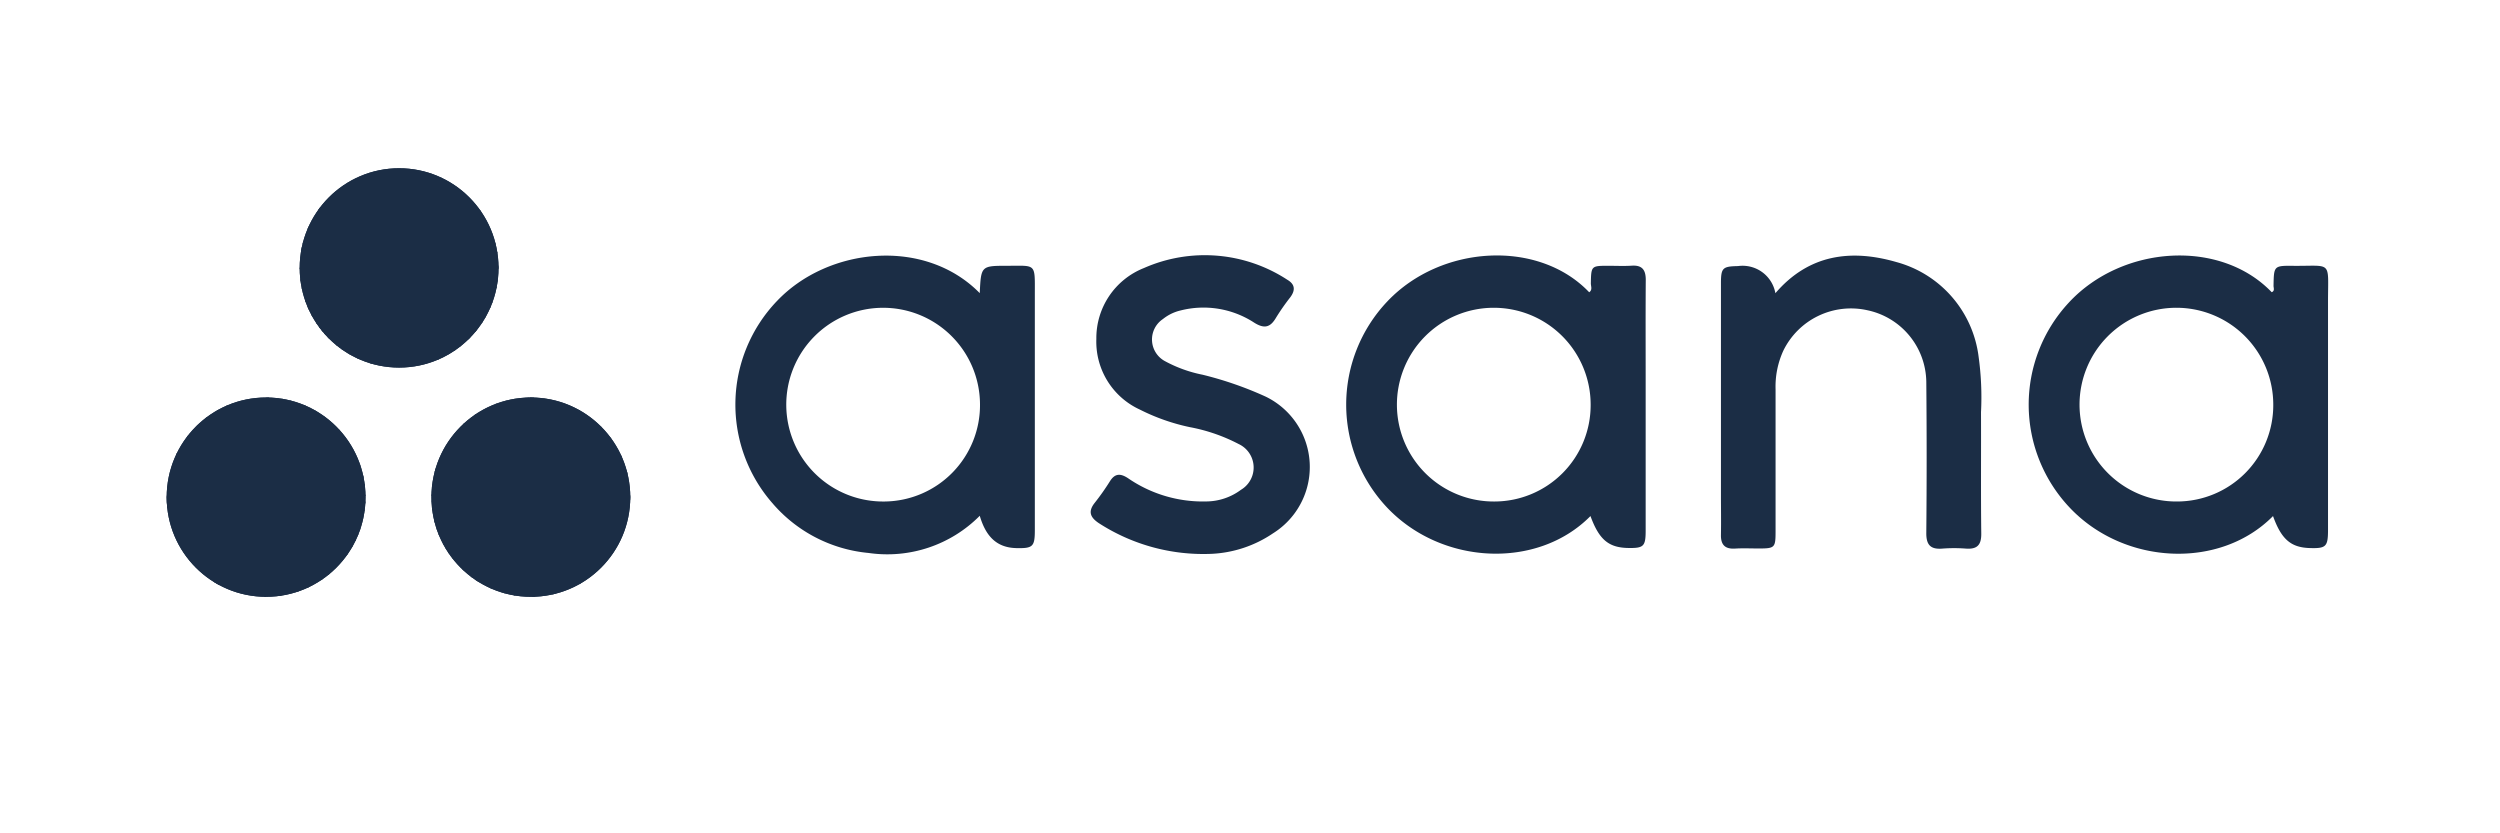 <svg id="Layer_1" data-name="Layer 1" xmlns="http://www.w3.org/2000/svg" xmlns:xlink="http://www.w3.org/1999/xlink" viewBox="0 0 150 50"><defs><style>.cls-1{fill:none;}.cls-2{fill:#1b2d45;}.cls-3{clip-path:url(#clip-path);}.cls-4{clip-path:url(#clip-path-2);}.cls-5{clip-path:url(#clip-path-3);}.cls-6{clip-path:url(#clip-path-4);}</style><clipPath id="clip-path"><rect class="cls-1" width="150" height="50"/></clipPath><clipPath id="clip-path-2"><ellipse class="cls-2" cx="23.946" cy="16.075" rx="5.966" ry="5.98"/></clipPath><clipPath id="clip-path-3"><ellipse class="cls-2" cx="31.851" cy="29.829" rx="5.966" ry="5.98"/></clipPath><clipPath id="clip-path-4"><ellipse class="cls-2" cx="15.966" cy="29.829" rx="5.966" ry="5.98"/></clipPath></defs><g class="cls-3"><ellipse class="cls-2" cx="23.946" cy="16.075" rx="5.966" ry="5.98"/><g class="cls-4"><path class="cls-2" d="M18.173,18.059a.858.858,0,0,1-.161-.6.976.976,0,0,1,.428-.491,9.759,9.759,0,0,1,6.831-1.648A8.64,8.64,0,0,1,29.9,17.314a2.025,2.025,0,0,1-.276.892c-.375.079-.584-.222-.848-.382a8.636,8.636,0,0,0-9.608-.057C18.871,17.948,18.6,18.293,18.173,18.059Z"/><path class="cls-2" d="M17.859,16.125a2.559,2.559,0,0,1,.148-1.352c.717.173,1.294-.279,1.881-.512,3.194-1.267,6.262-.735,9.311.479a2.034,2.034,0,0,1,.733.492.1.1,0,0,1,.01.113c.06.284.193.624-.087.816s-.549-.086-.8-.228a10.958,10.958,0,0,0-4.078-1.275,10.212,10.212,0,0,0-5.463.979C18.993,15.863,18.5,16.266,17.859,16.125Z"/><path class="cls-2" d="M18.431,13.542a2.052,2.052,0,0,1,.6-1.021,13.563,13.563,0,0,1,8.548-.425,12.649,12.649,0,0,1,1.362.588,3.037,3.037,0,0,1,.571,1.052.472.472,0,0,1-.614.094,16.112,16.112,0,0,0-2.167-.734,4.986,4.986,0,0,0-1.684-.22,10.47,10.47,0,0,0-5.38.667,2.583,2.583,0,0,1-1,.248C18.515,13.793,18.359,13.767,18.431,13.542Z"/><path class="cls-2" d="M17.859,16.125a36.265,36.265,0,0,1,3.476-1.434,9.44,9.44,0,0,1,3.8-.224,10.494,10.494,0,0,1,4.314,1.466c.443.266.452.253.5-.588a2.274,2.274,0,0,1,0,1.531c-.439.092-.745-.2-1.079-.388a11.49,11.49,0,0,0-4.72-1.265,10.692,10.692,0,0,0-5.573,1.431c-.218.1-.414.287-.688.21Z"/><path class="cls-2" d="M18.431,13.542c.4.238.784-.028,1.092-.153a11.265,11.265,0,0,1,4.348-.77,22.545,22.545,0,0,1,4.156.571c.522.1.879.669,1.489.546l.273.9c-.435.212-.748-.146-1.093-.27a14.585,14.585,0,0,0-4.819-.916,12.892,12.892,0,0,0-5.153,1.084c-.226.094-.654.448-.582-.248A1.19,1.19,0,0,1,18.431,13.542Z"/><path class="cls-2" d="M19.951,11.52a5.951,5.951,0,0,1,7.907-.034c-.028.518-.4.384-.694.351-.8-.091-1.588-.28-2.394-.379a12.639,12.639,0,0,0-4.008.389C20.122,11.97,20.052,11.978,19.951,11.52Z"/><path class="cls-2" d="M18.142,14.287c.108.5.342.155.518.068a8.8,8.8,0,0,1,3.647-1.087,14.209,14.209,0,0,1,4.685.324c.952.311,1.877.663,2.8,1.045l.143.595a19.457,19.457,0,0,0-4.493-1.352,9.824,9.824,0,0,0-5.4.563,10.018,10.018,0,0,0-1.626.652c-.376.245-.395-.055-.406-.322A.592.592,0,0,1,18.142,14.287Z"/><path class="cls-2" d="M17.885,16.864a10.377,10.377,0,0,1,5.079-1.87,12.069,12.069,0,0,1,4.01.482,21.017,21.017,0,0,1,2.971,1.4l-.045.438c-.829-.245-1.492-.825-2.283-1.142a10.047,10.047,0,0,0-5.763-.481,12.311,12.311,0,0,0-3.842,1.773A.827.827,0,0,1,17.885,16.864Z"/><path class="cls-2" d="M19.951,11.52c.075.424.335.251.561.17a11.081,11.081,0,0,1,3.287-.531,10.11,10.11,0,0,1,3.224.443c.252.075.621.347.835-.116.511.265.712.81,1.087,1.2a19.768,19.768,0,0,1-2.563-.623,13.127,13.127,0,0,0-6.618.423c-.22.071-.473.35-.729.037A2.531,2.531,0,0,1,19.951,11.52Z"/><path class="cls-2" d="M20.1,20.839a1.02,1.02,0,0,1-.452-.395c-.05-.492.329-.7.653-.9a6.6,6.6,0,0,1,6.623-.442,5.575,5.575,0,0,1,1.125.835.375.375,0,0,1,.1.526.954.954,0,0,1-.46.409.318.318,0,0,1-.129-.071c-1.741-2.015-5.216-1.64-6.981-.3A2.082,2.082,0,0,1,20.1,20.839Z"/><path class="cls-2" d="M18.566,18.971l-.127-.279c-.08-.3.123-.46.318-.605a8.644,8.644,0,0,1,10.511.14.754.754,0,0,1,.233.283,1.023,1.023,0,0,1-.306.614,9.415,9.415,0,0,0-3.564-1.739A8.049,8.049,0,0,0,19.406,18.6C19.153,18.768,18.948,19.086,18.566,18.971Z"/><path class="cls-2" d="M29.5,18.51c-.543-.137-.9-.582-1.371-.84a8.246,8.246,0,0,0-4.757-1.121,7.229,7.229,0,0,0-4.934,2.143,1,1,0,0,1-.267-.633,2.709,2.709,0,0,0,1.1-.591,8.38,8.38,0,0,1,4.849-1.323,9.013,9.013,0,0,1,5.507,2.061A.306.306,0,0,1,29.5,18.51Z"/><path class="cls-2" d="M18.566,18.971a8.42,8.42,0,0,1,5.991-1.946,7.822,7.822,0,0,1,4.526,1.834c.065.055.076.175.112.265l-.161.27a1.416,1.416,0,0,1-.713-.363,7.892,7.892,0,0,0-7.615-.772,7.114,7.114,0,0,0-1.8,1.276A1.07,1.07,0,0,1,18.566,18.971Z"/><path class="cls-2" d="M18.909,19.535a2.513,2.513,0,0,1,1.685-1.444,8.038,8.038,0,0,1,8.363,1.178.447.447,0,0,1,.077.125.725.725,0,0,1-.3.43,10.459,10.459,0,0,0-2.641-1.439,7.265,7.265,0,0,0-6.468,1.095c-.177.13-.33.31-.587.225Z"/><path class="cls-2" d="M28.153,20.467a3.192,3.192,0,0,0-2.108-1.476,6.8,6.8,0,0,0-1.861-.372,5.927,5.927,0,0,0-4.536,1.825l-.147-.151c-.22-.46.175-.6.43-.8a15.124,15.124,0,0,1,2.294-1.158.636.636,0,0,1,.191-.078,2.751,2.751,0,0,0,.785-.109,1.674,1.674,0,0,1,.408-.085,7.213,7.213,0,0,1,.764.009,6.286,6.286,0,0,1,3.855,1.364c.192.141.446.242.364.56A1.068,1.068,0,0,1,28.153,20.467Z"/><path class="cls-2" d="M20.1,20.839c.208-.61.788-.773,1.275-1.029a6.291,6.291,0,0,1,4.545-.352,2.471,2.471,0,0,1,1.773,1.418l-.276.2a.948.948,0,0,1-.334-.153,5.166,5.166,0,0,0-6.154-.113,1.431,1.431,0,0,1-.538.235Z"/><path class="cls-2" d="M20.391,21.045c1.916-1.916,5.654-1.742,7.026.031l-.325.224c-.386-.057-.642-.364-.983-.508a4.842,4.842,0,0,0-4.879.329,1.592,1.592,0,0,1-.389.215A.76.76,0,0,1,20.391,21.045Z"/><path class="cls-2" d="M23.524,18.207l-.3.149a.937.937,0,0,0-.745,0h-.149A11.446,11.446,0,0,0,19.5,19.841a.3.3,0,0,1-.344.026l-.12-.162a7.481,7.481,0,0,1,7.816-1.293,3.094,3.094,0,0,1,1.88,1.412l-.14.175a4.909,4.909,0,0,0-3.927-1.668c-.079.006-.165-.08-.247-.124A1.146,1.146,0,0,0,23.524,18.207Z"/><path class="cls-2" d="M22.042,21.9a1.166,1.166,0,0,1-.609-.258c-.058-.286.168-.4.349-.5a4.294,4.294,0,0,1,4.232-.032c.213.109.448.241.358.56a1.083,1.083,0,0,1-.618.241A5.181,5.181,0,0,0,22.042,21.9Z"/><path class="cls-2" d="M22.042,21.9a3.243,3.243,0,0,1,3.712.011A5.289,5.289,0,0,1,22.042,21.9Z"/><path class="cls-2" d="M20.841,21.336A2.524,2.524,0,0,1,22.8,20.228a4.517,4.517,0,0,1,4.29,1.072l-.419.225a4.326,4.326,0,0,0-3.6-.872,8.652,8.652,0,0,0-1.942.843A.332.332,0,0,1,20.841,21.336Z"/><path class="cls-2" d="M21.133,21.5a4.189,4.189,0,0,1,4.18-.922,2.247,2.247,0,0,1,1.36.951l-.3.142A3.785,3.785,0,0,0,22.564,21a2.505,2.505,0,0,0-1.131.638A.336.336,0,0,1,21.133,21.5Z"/><path class="cls-2" d="M19.156,19.867a12.854,12.854,0,0,1,2.386-1.326c.257-.082.526-.124.79-.185-.015.35-.332.327-.538.4a8.672,8.672,0,0,0-1.828.925c-.232.153-.451.3-.465.611A.832.832,0,0,1,19.156,19.867Z"/><path class="cls-2" d="M22.481,18.356a.5.5,0,0,1,.745,0C22.978,18.308,22.729,18.521,22.481,18.356Z"/><path class="cls-2" d="M23.524,18.207a.676.676,0,0,1,.894,0Z"/></g><ellipse class="cls-2" cx="31.851" cy="29.829" rx="5.966" ry="5.98"/><g class="cls-5"><path class="cls-2" d="M32.608,23.849a2.26,2.26,0,0,1,1.239.282,15.834,15.834,0,0,1-.365,3.518A10.455,10.455,0,0,1,30.821,32.3,11.92,11.92,0,0,1,27.7,34.27a1.566,1.566,0,0,1-.638-.72c.29-.511.88-.565,1.311-.86A6.519,6.519,0,0,0,30.7,30.608a1.489,1.489,0,0,1,.213-.242,8.588,8.588,0,0,0,1.644-3.9A8.5,8.5,0,0,0,32.608,23.849Z"/><path class="cls-2" d="M34.872,24.589a1.111,1.111,0,0,1,.677.476,7.8,7.8,0,0,1-.459,3.421,11.236,11.236,0,0,1-5.228,6.663,2.008,2.008,0,0,1-.55.214L28.59,35c-.184-.411.2-.428.4-.542a12.035,12.035,0,0,0,2.875-2.3,3.882,3.882,0,0,0,.395-.619,8.87,8.87,0,0,0,2.119-4.715,4.948,4.948,0,0,0,.117-1.608C34.457,25,34.419,24.6,34.872,24.589Z"/><path class="cls-2" d="M36.759,26.247a2.142,2.142,0,0,1,.6,1.037c-.356.763-.46,1.605-.748,2.392a13.943,13.943,0,0,1-3.714,5.532,6.344,6.344,0,0,1-1.03.713l-.9-.039c-.438-.425.114-.462.266-.61a17.136,17.136,0,0,0,3.344-3.727,13.056,13.056,0,0,0,1.678-4.7C36.291,26.57,36.346,26.24,36.759,26.247Z"/><path class="cls-2" d="M36.759,26.247c-.614.467-.382,1.215-.543,1.815a12.207,12.207,0,0,1-3.58,6.118,6.623,6.623,0,0,1-1.662,1.445c-.117.05-.039.169-.007.257a.954.954,0,0,1-.594-.136c-.406-.258-.211-.505.046-.7.337-.251.681-.493,1-.762A11.747,11.747,0,0,0,35.7,26.338c.036-.307-.139-.836.524-.709A1.5,1.5,0,0,1,36.759,26.247Z"/><path class="cls-2" d="M36.227,25.629c-.291.032-.329.227-.342.474A11.562,11.562,0,0,1,33.8,31.992a11.4,11.4,0,0,1-3.2,3.125c-.264.179-.447.31-.235.629a2.248,2.248,0,0,1-1.061-.383,23.506,23.506,0,0,1,2.069-1.512A11.848,11.848,0,0,0,34.9,28.507a30.34,30.34,0,0,0,.649-3.442C35.782,25.245,36.088,25.336,36.227,25.629Z"/><path class="cls-2" d="M27.7,34.27c.2-.561.789-.7,1.2-.9,2.784-1.374,3.984-3.823,4.586-6.64a3.436,3.436,0,0,0,.1-2.149c-.108-.25.093-.351.271-.449.149.017.307.013.41.153a8.592,8.592,0,0,1-.718,4.937c-.312.7-.747,1.323-1.08,2a11,11,0,0,1-.918,1.048,2.751,2.751,0,0,1-.722.764,19.657,19.657,0,0,1-2.7,1.59A.742.742,0,0,1,27.7,34.27Z"/><path class="cls-2" d="M31.863,35.921c.218-.482.723-.656,1.077-.995a13.8,13.8,0,0,0,3.976-6.954c.068-.286.061-.606.439-.688.03.327.417.513.347.88a14,14,0,0,1-2.595,5.552c-.382.492-.886.852-1.289,1.315a2.789,2.789,0,0,0-.6.74A2.6,2.6,0,0,1,31.863,35.921Z"/><path class="cls-2" d="M33.221,35.771c-.313-.358.1-.474.245-.624a14,14,0,0,0,2.423-2.869,12.877,12.877,0,0,0,1.5-3.733.506.506,0,0,1,.316-.381,2.652,2.652,0,0,1,.251,1.356,13.693,13.693,0,0,1-2.982,5.333c-.078.093-.183.163-.172.3A2.806,2.806,0,0,1,33.221,35.771Z"/><path class="cls-2" d="M25.929,31.155a1.542,1.542,0,0,1-.128-.734,3.309,3.309,0,0,0,2.436-1.393,5.248,5.248,0,0,0,1.443-4.372.515.515,0,0,1,.1-.487.755.755,0,0,1,.6-.158,2.231,2.231,0,0,1,.322,1.556,6.685,6.685,0,0,1-4.006,5.692C26.427,31.384,26.136,31.536,25.929,31.155Z"/><path class="cls-2" d="M29.78,24.169a5.762,5.762,0,0,1-3.1,6.3c-.3.149-.61.42-.88-.044l-.016-.312a10.751,10.751,0,0,0,1.8-1.255,4.813,4.813,0,0,0,1.555-3.825,2.619,2.619,0,0,1,.02-.587A.945.945,0,0,1,29.78,24.169Z"/><path class="cls-2" d="M26.484,32.671c-.166-.12-.183-.314-.242-.487.088-.276.347-.334.565-.439A7.246,7.246,0,0,0,31.169,25.2c.026-.455-.239-.927.089-1.362v.009a.577.577,0,0,1,.469-.023,4.341,4.341,0,0,1,.126,2.541,7.917,7.917,0,0,1-5.076,6.26A.741.741,0,0,1,26.484,32.671Z"/><path class="cls-2" d="M26.484,32.671a7.928,7.928,0,0,1,1.532-.881,7.5,7.5,0,0,0,3.7-6.807c-.009-.371,0-.743,0-1.114.583-.148.51.347.541.622a8.262,8.262,0,0,1-4.575,8.194,1.505,1.505,0,0,1-1.054.263C26.5,32.9,26.5,32.783,26.484,32.671Z"/><path class="cls-2" d="M25.929,31.155a.5.5,0,0,0,.55.011,6.629,6.629,0,0,0,3.928-4.9,10.963,10.963,0,0,0-.031-2.258.523.523,0,0,1,.447-.133,1.672,1.672,0,0,1,.325,1.266,7.266,7.266,0,0,1-4.087,6.45c-.294.156-.61.365-.976.151Z"/><path class="cls-2" d="M26.085,31.745a6.9,6.9,0,0,0,4.745-5.383,6.2,6.2,0,0,0-.007-2.484l.435-.038a8.423,8.423,0,0,1-.457,4.1,7.665,7.665,0,0,1-4.559,4.246Z"/><path class="cls-2" d="M26.629,32.948a8.621,8.621,0,0,0,4.008-3.023,8.794,8.794,0,0,0,1.5-3.844,7.32,7.32,0,0,0-.1-1.728c-.019-.2.012-.477-.324-.484l-.46-.02a1.564,1.564,0,0,1,1.216-.019,2.452,2.452,0,0,1,.175,1.584,8.23,8.23,0,0,1-1.5,4.681,4.06,4.06,0,0,0-.667.772,3.176,3.176,0,0,1-.328.377c-.267.3-.623.5-.91.774a2.413,2.413,0,0,1-.68.51,5.7,5.7,0,0,0-.875.517.792.792,0,0,1-.946.061Z"/><path class="cls-2" d="M32.313,31.3c.061-.817.714-1.349,1.013-2.064a8.582,8.582,0,0,0,.809-3.653,7.383,7.383,0,0,1,.122-1.3,1.068,1.068,0,0,1,.615.3.569.569,0,0,0-.217.6,9.608,9.608,0,0,1-1.645,5.789,1.4,1.4,0,0,1-.7.622l-.063-.06A.228.228,0,0,1,32.313,31.3Z"/><path class="cls-2" d="M34.8,35.156c-.209-.309.112-.474.234-.624a17.229,17.229,0,0,0,2.783-4.841.683.683,0,0,1,.137-.171A5.759,5.759,0,0,1,34.8,35.156Z"/><path class="cls-2" d="M29.161,24.442a4.077,4.077,0,0,1-.958,4.011,3.6,3.6,0,0,1-2.418,1.656l0-.3c.45-.592,1.173-.848,1.674-1.4a5.131,5.131,0,0,0,1.327-3.113c.02-.232-.14-.355-.189-.537A.91.91,0,0,1,29.161,24.442Z"/><path class="cls-2" d="M25.891,28.877a1.031,1.031,0,0,1,.158-.717,2.446,2.446,0,0,0,1.492-1.683,4.527,4.527,0,0,0,.286-1.137,1.081,1.081,0,0,1,.581-.457c.312-.068.311.177.331.358a4.992,4.992,0,0,1-2.275,3.951C26.173,29.327,25.8,29.5,25.891,28.877Z"/><path class="cls-2" d="M25.891,28.877c.028.25.119.337.39.229a4.956,4.956,0,0,0,2.268-4.06c-.012-.061-.093-.109-.141-.163l.187-.128c.339.039.43.205.394.555a5.245,5.245,0,0,1-3.206,4.5A1.486,1.486,0,0,1,25.891,28.877Z"/><path class="cls-2" d="M30.972,30.109a8.445,8.445,0,0,0,1.489-4.445c.008-.611.008-1.223.012-1.834a.164.164,0,0,1,.135.019,1.747,1.747,0,0,1,.293,1.468,8.634,8.634,0,0,1-1.929,5.239A.324.324,0,0,1,30.972,30.109Z"/><path class="cls-2" d="M27.827,25.34c.269.576-.063,1.07-.258,1.559a3.871,3.871,0,0,1-1.083,1.366c-.2.182-.376.282-.437-.105A4.976,4.976,0,0,1,27.827,25.34Z"/><path class="cls-2" d="M30.823,32.936l.6-.744c.344-.129.457-.6.894-.595h0c-.182.935-1,1.355-1.619,1.9a23.981,23.981,0,0,1-2.1,1.5c-.161-.014-.239-.132-.316-.25a.161.161,0,0,1,.07-.244A19.9,19.9,0,0,0,30.823,32.936Z"/><path class="cls-2" d="M30.823,32.936a6.163,6.163,0,0,1-1.81,1.352c-.252.143-.562.2-.739.464l-.16-.124A11.918,11.918,0,0,1,30.823,32.936Z"/><path class="cls-2" d="M26.738,33.106c.775.126,1.185-.628,1.851-.765.179.225,0,.33-.149.446a7.6,7.6,0,0,1-1.382.763A.811.811,0,0,1,26.738,33.106Z"/><path class="cls-2" d="M28.44,32.787l.149-.446.6-.446a2.034,2.034,0,0,0,.894-.744.515.515,0,0,1,.3-.3c.116-.148.222-.328.447-.149A5.287,5.287,0,0,1,28.44,32.787Z"/><path class="cls-2" d="M30.823,30.7l-.447.149c.037-.377.319-.558.6-.744v.447Z"/><path class="cls-2" d="M32.313,31.6c-.341.134-.469.587-.894.595a3.234,3.234,0,0,1,.894-.893Z"/><path class="cls-2" d="M30.078,31.151c-.079.509-.469.648-.894.744A4.367,4.367,0,0,1,30.078,31.151Z"/></g><ellipse class="cls-2" cx="15.966" cy="29.829" rx="5.966" ry="5.98"/><g class="cls-6"><path class="cls-2" d="M13.967,24.146a2.475,2.475,0,0,1,1.358-.307.418.418,0,0,1,.121.406A8.556,8.556,0,0,0,18.3,31.6a4.171,4.171,0,0,0,2.006,1.22c.3.066.721.176.532.685a1.1,1.1,0,0,1-.591.611,7.3,7.3,0,0,1-3.887-2.684,9.447,9.447,0,0,1-2.29-6.48C14.076,24.68,13.974,24.418,13.967,24.146Z"/><path class="cls-2" d="M12.31,25.033a1.243,1.243,0,0,1,.638-.428c.339-.041.347.225.355.428a16.2,16.2,0,0,0,.52,3.113A9.751,9.751,0,0,0,15.388,31.3a10.272,10.272,0,0,0,2.424,2.454,3.771,3.771,0,0,0,1.149.661c.207.064.44.139.388.444-.265.127-.392.471-.739.469a9.388,9.388,0,0,1-4.059-3.45,11.3,11.3,0,0,1-1.79-3.713,5.93,5.93,0,0,1-.355-2.32A2.186,2.186,0,0,0,12.31,25.033Z"/><path class="cls-2" d="M17.862,35.6a1.849,1.849,0,0,1-1.038.292,4.182,4.182,0,0,0-.852-.824,12.183,12.183,0,0,1-4.731-8.752A.791.791,0,0,0,11.2,26.1a1.408,1.408,0,0,1,.551-.6c.317-.051.378.158.39.4a14.044,14.044,0,0,0,1.53,5.147,6.754,6.754,0,0,0,1.231,1.575,8.723,8.723,0,0,0,2.623,2.373C17.753,35.1,18.059,35.226,17.862,35.6Z"/><path class="cls-2" d="M11.2,26.1c.31.09.276.414.292.6a11.85,11.85,0,0,0,3.639,7.448A18.116,18.116,0,0,0,16.6,35.357c.171.14.392.251.222.531l-.746.033a9.333,9.333,0,0,1-2.532-2.333,14.261,14.261,0,0,1-2.989-6.457A2.518,2.518,0,0,1,11.2,26.1Z"/><path class="cls-2" d="M17.862,35.6c-.011-.157-.057-.314-.21-.366-1.272-.433-2-1.528-2.867-2.42A9.54,9.54,0,0,1,12.4,28.265a4.745,4.745,0,0,1-.411-2.515c.016-.057-.154-.168-.237-.253a1.033,1.033,0,0,1,.556-.464c.621.12.337.7.277.889a2.963,2.963,0,0,0,.261,1.838,10.749,10.749,0,0,0,.862,2.447,13.5,13.5,0,0,0,3.558,4.222c.437.321,1.06.36,1.342.894A.939.939,0,0,1,17.862,35.6Z"/><path class="cls-2" d="M19.349,34.854c-.581-.433-1.286-.635-1.861-1.112A10.613,10.613,0,0,1,13.61,27.95a12.465,12.465,0,0,1-.451-2.975.431.431,0,0,0-.211-.37.948.948,0,0,1,.594-.3c.5.1.359.536.366.826a9.759,9.759,0,0,0,5.03,8.635c.327.2.813.293.865.811C19.69,34.734,19.571,34.877,19.349,34.854Z"/><path class="cls-2" d="M19.8,34.578a22.627,22.627,0,0,1-3.149-2.3,9.9,9.9,0,0,1-2.91-7.133.981.981,0,0,0-.2-.836.488.488,0,0,1,.425-.16c.476.2.3.656.3.968a9.537,9.537,0,0,0,2.847,6.877,13.876,13.876,0,0,0,3.134,2.127Z"/><path class="cls-2" d="M14.694,35.786a2.908,2.908,0,0,1-1.629-.6,22.328,22.328,0,0,1-2.11-3.173c-.288-.592-.584-1.178-.835-1.795a.428.428,0,0,1-.168.373,4.068,4.068,0,0,1,.183-2.419c.38-.119.571-.041.639.417a7.821,7.821,0,0,0,.927,2.487,14.54,14.54,0,0,0,2.922,4.075C15.011,35.51,15,35.523,14.694,35.786Z"/><path class="cls-2" d="M14.694,35.786c.322-.236.01-.3-.113-.414a16.53,16.53,0,0,1-3.911-6.108c-.126-.3.07-.67-.188-.975-.116-.139-.186-.205-.347-.117a2.094,2.094,0,0,1,.422-1.041c.6.506.494,1.292.717,1.935a12.833,12.833,0,0,0,3.706,5.692,15.123,15.123,0,0,1,1.1,1.163A2.774,2.774,0,0,1,14.694,35.786Z"/><path class="cls-2" d="M20.835,33.507c-.02-.385-.33-.482-.609-.546a5.582,5.582,0,0,1-2.442-1.609,9.625,9.625,0,0,1-1.45-1.908,10.963,10.963,0,0,1-1.169-3.595,5.067,5.067,0,0,1,.16-2.01,1.241,1.241,0,0,1,.873-.063,2.665,2.665,0,0,0-.286,2.114,7.6,7.6,0,0,0,2.14,4.755,5.959,5.959,0,0,0,2.389,1.684,1.08,1.08,0,0,1,.8.595A1.262,1.262,0,0,1,20.835,33.507Z"/><path class="cls-2" d="M16.969,23.874l.447.125c.528.511.274,1.191.291,1.764a5.664,5.664,0,0,0,1.428,3.328,8.336,8.336,0,0,0,2.77,2.065c-.015.208.011.427-.16.593a.534.534,0,0,1-.562,0A7.145,7.145,0,0,1,16.8,24.2.606.606,0,0,1,16.969,23.874Z"/><path class="cls-2" d="M21.905,31.156a5.737,5.737,0,0,1-3.353-2.507,5.884,5.884,0,0,1-.9-1.854,5.389,5.389,0,0,1-.166-1.938A4.986,4.986,0,0,0,17.416,24a1.417,1.417,0,0,1,.936.282,5.513,5.513,0,0,0,2.384,5.527,6.769,6.769,0,0,1,1.274.9A.5.5,0,0,1,21.905,31.156Z"/><path class="cls-2" d="M21.239,32.924a8.4,8.4,0,0,1-4.786-4.291,10.169,10.169,0,0,1-.81-4.009.762.762,0,0,1,.555-.848.522.522,0,0,1,.489.07,1.536,1.536,0,0,0-.422,1.282,7.6,7.6,0,0,0,4.566,6.979c.22.106.478.146.614.385A.669.669,0,0,1,21.239,32.924Z"/><path class="cls-2" d="M21.445,32.492a7.632,7.632,0,0,1-5.235-6.026,15.083,15.083,0,0,1-.139-1.762c-.006-.453.128-.774.616-.858h0c.134.877-.053,1.766.154,2.648a7.227,7.227,0,0,0,4.114,5.2c.248.117.506.209.618.491A.279.279,0,0,1,21.445,32.492Z"/><path class="cls-2" d="M21.569,32.188a7.471,7.471,0,0,1-4.42-4.1,6.319,6.319,0,0,1-.466-4.239l.286.027a7.931,7.931,0,0,0,1.17,5.174,7.074,7.074,0,0,0,3.606,2.7Z"/><path class="cls-2" d="M9.952,30.591l.057-.868c.553.866.807,1.675,1.221,2.4a13,13,0,0,0,1.785,2.6c.131.137.33.281.05.468A5.6,5.6,0,0,1,9.952,30.591Z"/><path class="cls-2" d="M22.01,30.7a5.9,5.9,0,0,1-3.834-4.432A4.361,4.361,0,0,1,18,24.955c.026-.287.042-.545.347-.674l.3.142a5.4,5.4,0,0,0,2.264,5.013c.374.27.874.372,1.115.822Z"/><path class="cls-2" d="M22.034,30.258A5.461,5.461,0,0,1,18.462,25.1c-.007-.239-.065-.506.193-.675l.269.129a2.262,2.262,0,0,1,.177.782,4.658,4.658,0,0,0,2.154,3.821,3.85,3.85,0,0,1,.788.656Z"/><path class="cls-2" d="M22.043,29.812a5.027,5.027,0,0,1-3.119-5.259l.564.356a4.565,4.565,0,0,0,1.587,3.6c.3.261.7.377.946.7Z"/><path class="cls-2" d="M22.021,29.216c-1.758-.6-3.037-2.774-2.533-4.307l.327.249a5.441,5.441,0,0,0,1.245,2.723,2.883,2.883,0,0,0,.85.7A.836.836,0,0,1,22.021,29.216Z"/><path class="cls-2" d="M21.91,28.581c-.205.233-.38.033-.5-.079a4.032,4.032,0,0,1-1.6-3.344,1.135,1.135,0,0,1,.537.5A3.827,3.827,0,0,0,21.754,28,.846.846,0,0,1,21.91,28.581Z"/><path class="cls-2" d="M21.754,28a2.276,2.276,0,0,1-1.4-2.336A4.451,4.451,0,0,1,21.754,28Z"/></g><path class="cls-2" d="M137.6,15.95c-1.17-.012-1.167,0-1.188,1.2,0,.128.088.3-.109.383-3.084-3.215-8.962-2.823-12.157.605a8.989,8.989,0,0,0,.085,12.371c3.265,3.4,8.978,3.669,12.15.455.5,1.393,1.071,1.884,2.2,1.919.984.032,1.1-.085,1.1-1.088q0-6.873,0-13.747C139.685,15.607,139.943,15.971,137.6,15.95Zm-6.966,14.14a5.812,5.812,0,1,1,5.762-5.782A5.779,5.779,0,0,1,130.634,30.09Z"/><path class="cls-2" d="M97.9,15.941c-.47.03-.943.006-1.414.006-1.013,0-1.016.013-1.035,1.055,0,.175.11.392-.1.534-3.038-3.19-8.892-2.851-12.108.546a9,9,0,0,0-.015,12.374c3.273,3.454,9.024,3.727,12.2.507.525,1.431,1.1,1.9,2.285,1.916.9.014,1.025-.1,1.027-1.018q0-4.644,0-9.29c0-1.931-.009-3.864.006-5.8C98.741,16.179,98.516,15.9,97.9,15.941ZM89.685,30.09a5.812,5.812,0,1,1,5.754-5.79A5.781,5.781,0,0,1,89.685,30.09Z"/><path class="cls-2" d="M60.463,15.947c-1.6,0-1.6,0-1.678,1.641-3.295-3.356-9.1-2.761-12.17.476a8.986,8.986,0,0,0-.293,12.1,8.654,8.654,0,0,0,5.793,3.014,7.806,7.806,0,0,0,6.67-2.231c.337,1.141.939,1.908,2.186,1.939,1,.024,1.119-.085,1.119-1.074q0-7.1,0-14.2C62.094,15.788,62.172,15.944,60.463,15.947ZM53.1,30.09a5.812,5.812,0,1,1,5.7-5.84A5.784,5.784,0,0,1,53.1,30.09Z"/><path class="cls-2" d="M118.861,24.728a17.744,17.744,0,0,0-.146-3.337,6.753,6.753,0,0,0-4.936-5.669c-2.73-.789-5.256-.458-7.255,1.87a2,2,0,0,0-2.244-1.627c-.916.02-1.023.1-1.023,1.027q0,6.321,0,12.643c0,.818.014,1.636,0,2.454-.013.6.243.864.851.826.47-.029.943-.005,1.415-.006.964,0,1.01-.045,1.011-1.007q0-4.277,0-8.553A5.173,5.173,0,0,1,107,21.04a4.515,4.515,0,0,1,5.026-2.429,4.451,4.451,0,0,1,3.552,4.293q.042,4.537,0,9.074c-.006.719.256.995.963.938a9.27,9.27,0,0,1,1.414,0c.672.049.929-.213.921-.9C118.847,29.587,118.87,27.158,118.861,24.728Z"/><path class="cls-2" d="M75.927,23.791a21.365,21.365,0,0,0-3.779-1.309,7.961,7.961,0,0,1-2.226-.8,1.475,1.475,0,0,1-.148-2.538,2.656,2.656,0,0,1,1.06-.516,5.567,5.567,0,0,1,4.419.732c.612.385.971.286,1.315-.309a13.343,13.343,0,0,1,.851-1.217c.312-.422.288-.777-.184-1.051a9.047,9.047,0,0,0-8.6-.7,4.518,4.518,0,0,0-2.854,4.249,4.482,4.482,0,0,0,2.61,4.243,12.223,12.223,0,0,0,3,1.054,10.475,10.475,0,0,1,2.935,1.016,1.554,1.554,0,0,1,.133,2.742,3.525,3.525,0,0,1-2.08.7,7.917,7.917,0,0,1-4.695-1.393c-.475-.313-.8-.287-1.1.2a14.127,14.127,0,0,1-.9,1.275c-.407.515-.281.865.237,1.214a11.55,11.55,0,0,0,6.751,1.848A7.161,7.161,0,0,0,76.38,32,4.691,4.691,0,0,0,75.927,23.791Z"/></g></svg>